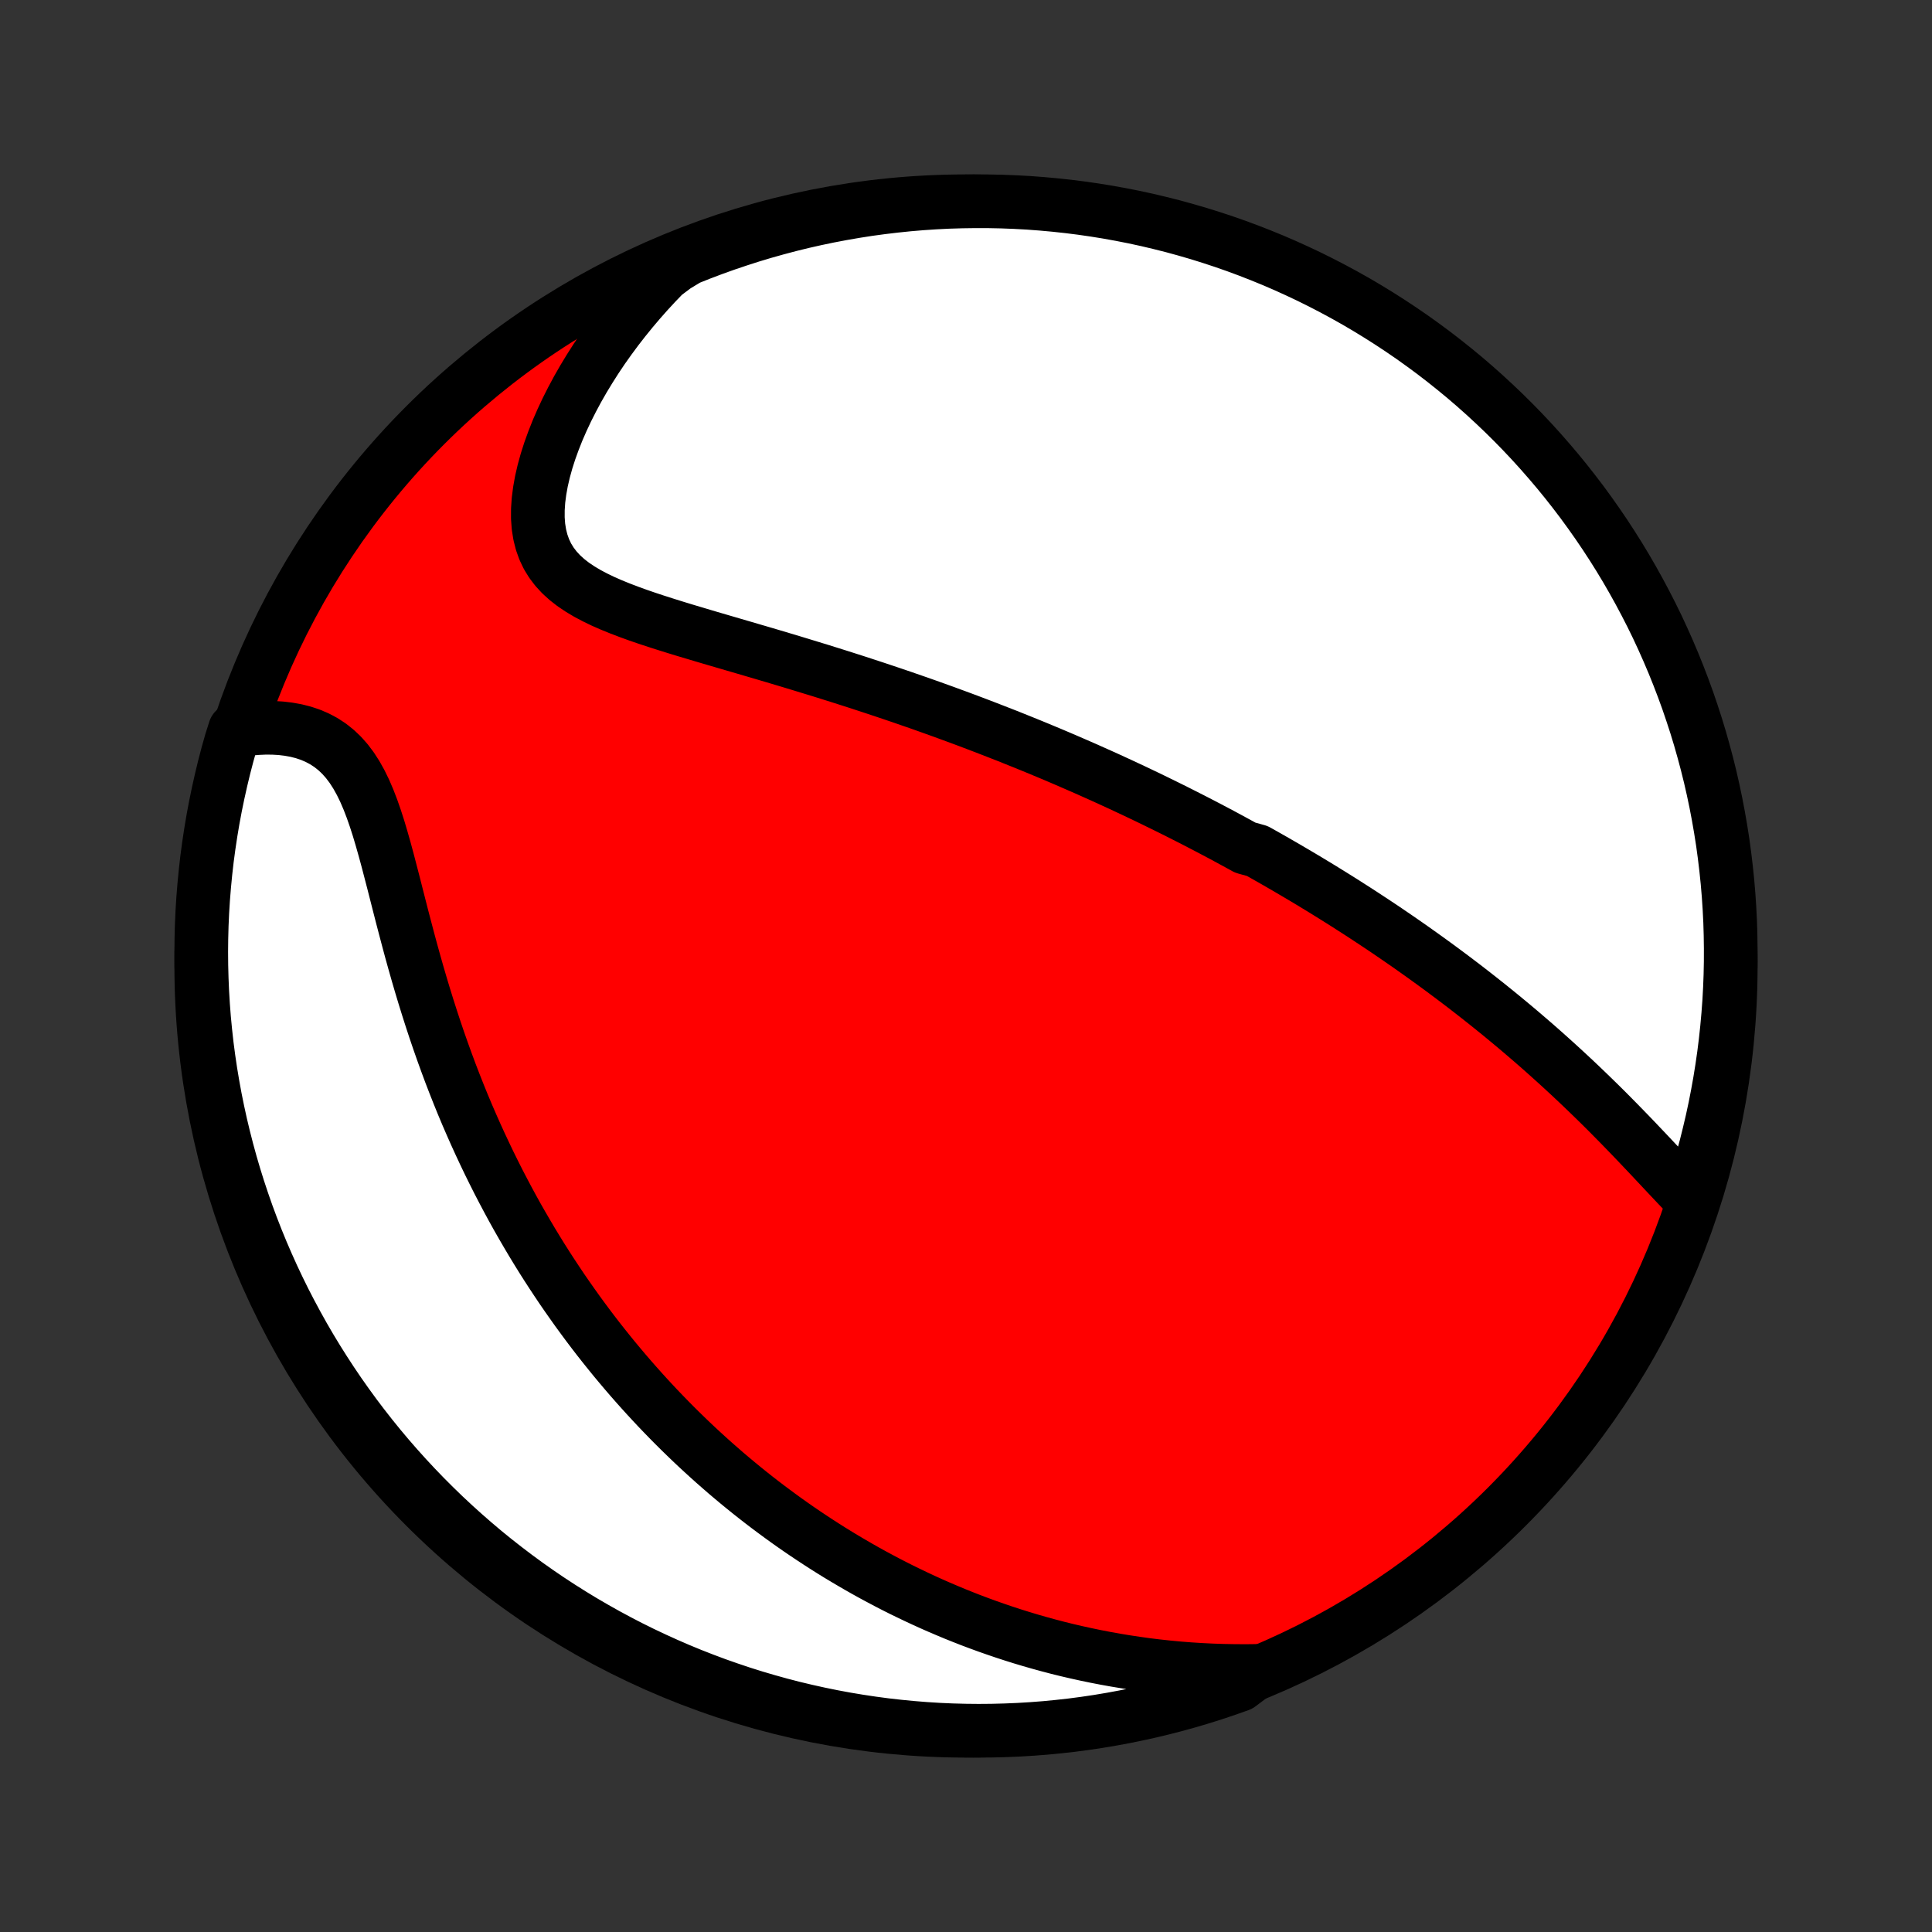 <?xml version="1.0" encoding="utf-8" standalone="no"?>
<!DOCTYPE svg PUBLIC "-//W3C//DTD SVG 1.1//EN"
  "http://www.w3.org/Graphics/SVG/1.1/DTD/svg11.dtd">
<!-- Created with matplotlib (http://matplotlib.org/) -->
<svg height="72pt" version="1.1" viewBox="0 0 72 72" width="72pt" xmlns="http://www.w3.org/2000/svg" xmlns:xlink="http://www.w3.org/1999/xlink">
 <rect x="0" y="0" width="72" height="72" fill="#333333" stroke="none"/>
 <defs>
  <style type="text/css">
*{stroke-linecap:butt;stroke-linejoin:round;}
  </style>
 </defs>
 <g id="figure_1">
  <g id="patch_1">
   <path d="
M0 72
L72 72
L72 0
L0 0
z
" style="fill:none;"/>
  </g>
  <g id="axes_1">
   <g id="PatchCollection_1">
    <defs>
     <path d="
M36 -7.5
C43.558 -7.5 50.808 -10.503 56.153 -15.848
C61.497 -21.192 64.5 -28.442 64.5 -36
C64.5 -43.558 61.497 -50.808 56.153 -56.153
C50.808 -61.497 43.558 -64.5 36 -64.5
C28.442 -64.5 21.192 -61.497 15.848 -56.153
C10.503 -50.808 7.5 -43.558 7.5 -36
C7.5 -28.442 10.503 -21.192 15.848 -15.848
C21.192 -10.503 28.442 -7.5 36 -7.5
z
" id="C0_0_a811fe30f3"/>
     <path d="
M62.974 -27.356
L62.759 -27.578
L62.543 -27.804
L62.326 -28.034
L62.108 -28.266
L61.888 -28.5
L61.667 -28.736
L61.445 -28.972
L61.221 -29.208
L60.997 -29.444
L60.772 -29.679
L60.545 -29.913
L60.318 -30.146
L60.089 -30.378
L59.861 -30.608
L59.631 -30.836
L59.401 -31.061
L59.17 -31.285
L58.94 -31.506
L58.709 -31.725
L58.477 -31.942
L58.246 -32.156
L58.015 -32.367
L57.783 -32.576
L57.552 -32.783
L57.321 -32.987
L57.09 -33.188
L56.86 -33.386
L56.629 -33.583
L56.4 -33.776
L56.17 -33.967
L55.941 -34.156
L55.712 -34.342
L55.484 -34.526
L55.256 -34.707
L55.029 -34.886
L54.802 -35.063
L54.576 -35.238
L54.35 -35.41
L54.125 -35.58
L53.9 -35.748
L53.676 -35.914
L53.452 -36.078
L53.229 -36.24
L53.006 -36.4
L52.784 -36.558
L52.562 -36.715
L52.341 -36.869
L52.12 -37.022
L51.899 -37.173
L51.679 -37.323
L51.459 -37.471
L51.239 -37.617
L51.019 -37.762
L50.8 -37.906
L50.581 -38.048
L50.362 -38.188
L50.144 -38.328
L49.925 -38.466
L49.706 -38.603
L49.488 -38.738
L49.27 -38.873
L49.051 -39.006
L48.832 -39.139
L48.613 -39.27
L48.394 -39.4
L48.175 -39.529
L47.956 -39.658
L47.736 -39.785
L47.516 -39.912
L47.295 -40.038
L47.074 -40.163
L46.853 -40.287
L46.408 -40.41
L46.185 -40.533
L45.961 -40.655
L45.736 -40.777
L45.511 -40.898
L45.284 -41.018
L45.057 -41.138
L44.828 -41.257
L44.599 -41.376
L44.369 -41.494
L44.138 -41.611
L43.905 -41.729
L43.671 -41.846
L43.436 -41.962
L43.199 -42.078
L42.962 -42.194
L42.722 -42.31
L42.481 -42.425
L42.239 -42.54
L41.995 -42.654
L41.749 -42.769
L41.501 -42.883
L41.252 -42.997
L41 -43.111
L40.747 -43.224
L40.492 -43.338
L40.234 -43.451
L39.974 -43.564
L39.713 -43.677
L39.449 -43.79
L39.182 -43.903
L38.914 -44.015
L38.642 -44.128
L38.369 -44.24
L38.092 -44.352
L37.813 -44.464
L37.532 -44.577
L37.247 -44.688
L36.96 -44.8
L36.67 -44.912
L36.377 -45.024
L36.081 -45.136
L35.783 -45.247
L35.481 -45.358
L35.176 -45.47
L34.868 -45.581
L34.557 -45.692
L34.243 -45.803
L33.925 -45.913
L33.605 -46.024
L33.281 -46.134
L32.954 -46.244
L32.624 -46.354
L32.292 -46.463
L31.956 -46.573
L31.616 -46.682
L31.274 -46.791
L30.93 -46.899
L30.582 -47.008
L30.232 -47.115
L29.879 -47.223
L29.524 -47.331
L29.167 -47.438
L28.808 -47.545
L28.447 -47.652
L28.084 -47.758
L27.72 -47.865
L27.356 -47.971
L26.991 -48.078
L26.625 -48.185
L26.261 -48.292
L25.897 -48.401
L25.534 -48.509
L25.174 -48.619
L24.816 -48.731
L24.462 -48.844
L24.113 -48.959
L23.768 -49.078
L23.431 -49.2
L23.101 -49.326
L22.78 -49.457
L22.47 -49.593
L22.172 -49.737
L21.887 -49.888
L21.617 -50.049
L21.364 -50.219
L21.129 -50.402
L20.915 -50.596
L20.722 -50.805
L20.552 -51.028
L20.405 -51.266
L20.284 -51.52
L20.187 -51.79
L20.115 -52.075
L20.067 -52.376
L20.044 -52.691
L20.045 -53.019
L20.068 -53.359
L20.113 -53.709
L20.178 -54.069
L20.263 -54.437
L20.366 -54.811
L20.487 -55.19
L20.625 -55.572
L20.777 -55.957
L20.945 -56.343
L21.126 -56.729
L21.321 -57.115
L21.527 -57.499
L21.745 -57.88
L21.975 -58.259
L22.214 -58.634
L22.463 -59.005
L22.722 -59.37
L22.989 -59.731
L23.265 -60.086
L23.548 -60.435
L23.839 -60.778
L24.137 -61.115
L24.441 -61.444
L24.752 -61.767
L25.173 -62.083
L25.635 -62.363
L26.099 -62.548
L26.567 -62.725
L27.038 -62.894
L27.512 -63.054
L27.988 -63.207
L28.466 -63.351
L28.947 -63.486
L29.43 -63.614
L29.915 -63.733
L30.402 -63.843
L30.891 -63.945
L31.381 -64.038
L31.872 -64.123
L32.365 -64.2
L32.859 -64.267
L33.354 -64.326
L33.849 -64.377
L34.346 -64.419
L34.843 -64.452
L35.34 -64.477
L35.837 -64.492
L36.334 -64.499
L36.832 -64.498
L37.329 -64.488
L37.826 -64.469
L38.322 -64.442
L38.817 -64.405
L39.312 -64.36
L39.805 -64.307
L40.297 -64.245
L40.788 -64.174
L41.278 -64.095
L41.766 -64.007
L42.252 -63.911
L42.737 -63.806
L43.219 -63.692
L43.699 -63.571
L44.177 -63.44
L44.652 -63.302
L45.124 -63.155
L45.594 -63
L46.061 -62.837
L46.525 -62.665
L46.986 -62.485
L47.443 -62.298
L47.897 -62.102
L48.347 -61.898
L48.793 -61.687
L49.236 -61.467
L49.674 -61.24
L50.109 -61.005
L50.539 -60.763
L50.964 -60.513
L51.385 -60.255
L51.802 -59.99
L52.213 -59.718
L52.62 -59.439
L53.021 -59.152
L53.418 -58.859
L53.809 -58.558
L54.194 -58.251
L54.575 -57.937
L54.949 -57.616
L55.318 -57.288
L55.68 -56.954
L56.037 -56.614
L56.388 -56.267
L56.732 -55.915
L57.07 -55.556
L57.402 -55.191
L57.727 -54.82
L58.046 -54.444
L58.358 -54.062
L58.663 -53.674
L58.961 -53.282
L59.252 -52.883
L59.536 -52.48
L59.813 -52.072
L60.083 -51.658
L60.345 -51.241
L60.6 -50.818
L60.847 -50.391
L61.087 -49.959
L61.319 -49.523
L61.544 -49.084
L61.761 -48.64
L61.969 -48.192
L62.17 -47.741
L62.363 -47.286
L62.548 -46.827
L62.725 -46.365
L62.894 -45.901
L63.054 -45.432
L63.207 -44.962
L63.351 -44.488
L63.486 -44.012
L63.614 -43.533
L63.733 -43.053
L63.843 -42.57
L63.945 -42.085
L64.038 -41.598
L64.123 -41.109
L64.2 -40.619
L64.267 -40.128
L64.326 -39.635
L64.377 -39.141
L64.419 -38.646
L64.452 -38.151
L64.477 -37.654
L64.492 -37.157
L64.499 -36.66
L64.498 -36.163
L64.488 -35.666
L64.469 -35.168
L64.442 -34.671
L64.405 -34.174
L64.36 -33.678
L64.307 -33.183
L64.245 -32.688
L64.174 -32.195
L64.095 -31.703
L64.007 -31.212
L63.911 -30.722
L63.806 -30.234
L63.692 -29.748
L63.571 -29.263
L63.44 -28.781
L63.302 -28.301
z
" id="C0_1_c178a99142"/>
     <path d="
M46.881 -9.73
L46.443 -9.725
L46.01 -9.727
L45.582 -9.735
L45.159 -9.749
L44.741 -9.77
L44.328 -9.796
L43.92 -9.828
L43.517 -9.866
L43.119 -9.909
L42.726 -9.957
L42.339 -10.011
L41.956 -10.069
L41.579 -10.131
L41.207 -10.198
L40.839 -10.269
L40.477 -10.344
L40.119 -10.423
L39.766 -10.505
L39.418 -10.591
L39.075 -10.681
L38.736 -10.774
L38.401 -10.87
L38.071 -10.969
L37.746 -11.071
L37.424 -11.176
L37.107 -11.284
L36.793 -11.394
L36.484 -11.507
L36.178 -11.622
L35.877 -11.74
L35.578 -11.86
L35.284 -11.983
L34.993 -12.107
L34.705 -12.234
L34.421 -12.363
L34.14 -12.494
L33.862 -12.627
L33.587 -12.761
L33.315 -12.898
L33.046 -13.037
L32.78 -13.178
L32.516 -13.32
L32.256 -13.464
L31.997 -13.611
L31.742 -13.759
L31.488 -13.909
L31.237 -14.06
L30.989 -14.213
L30.742 -14.369
L30.498 -14.526
L30.256 -14.685
L30.016 -14.845
L29.777 -15.008
L29.541 -15.172
L29.307 -15.338
L29.074 -15.507
L28.843 -15.677
L28.614 -15.848
L28.386 -16.022
L28.16 -16.198
L27.935 -16.376
L27.712 -16.556
L27.49 -16.738
L27.27 -16.922
L27.05 -17.108
L26.833 -17.297
L26.616 -17.487
L26.401 -17.68
L26.186 -17.876
L25.973 -18.073
L25.761 -18.273
L25.55 -18.476
L25.34 -18.681
L25.131 -18.888
L24.923 -19.099
L24.716 -19.312
L24.51 -19.527
L24.305 -19.746
L24.101 -19.967
L23.897 -20.192
L23.695 -20.419
L23.493 -20.649
L23.292 -20.883
L23.092 -21.12
L22.892 -21.36
L22.694 -21.604
L22.496 -21.851
L22.299 -22.101
L22.103 -22.355
L21.908 -22.613
L21.714 -22.875
L21.52 -23.14
L21.328 -23.41
L21.136 -23.683
L20.945 -23.96
L20.756 -24.242
L20.567 -24.528
L20.379 -24.818
L20.192 -25.113
L20.007 -25.412
L19.823 -25.715
L19.64 -26.024
L19.458 -26.337
L19.277 -26.654
L19.098 -26.977
L18.921 -27.304
L18.745 -27.637
L18.57 -27.974
L18.398 -28.316
L18.227 -28.663
L18.058 -29.016
L17.891 -29.373
L17.726 -29.735
L17.563 -30.103
L17.402 -30.475
L17.244 -30.852
L17.089 -31.234
L16.936 -31.621
L16.785 -32.013
L16.638 -32.409
L16.493 -32.81
L16.351 -33.214
L16.212 -33.623
L16.076 -34.036
L15.943 -34.452
L15.813 -34.871
L15.686 -35.293
L15.562 -35.717
L15.441 -36.143
L15.322 -36.571
L15.207 -36.999
L15.094 -37.427
L14.982 -37.855
L14.873 -38.281
L14.765 -38.705
L14.658 -39.125
L14.55 -39.54
L14.443 -39.95
L14.334 -40.352
L14.222 -40.746
L14.108 -41.13
L13.988 -41.502
L13.863 -41.86
L13.731 -42.203
L13.591 -42.529
L13.441 -42.836
L13.281 -43.123
L13.11 -43.389
L12.926 -43.633
L12.73 -43.854
L12.521 -44.052
L12.3 -44.227
L12.067 -44.379
L11.822 -44.509
L11.568 -44.618
L11.304 -44.706
L11.032 -44.775
L10.753 -44.825
L10.469 -44.859
L10.179 -44.876
L9.886 -44.878
L9.59 -44.865
L9.292 -44.839
L8.752 -44.801
L8.611 -44.356
L8.477 -43.879
L8.352 -43.4
L8.236 -42.918
L8.128 -42.435
L8.028 -41.949
L7.937 -41.462
L7.855 -40.973
L7.781 -40.482
L7.715 -39.991
L7.659 -39.498
L7.611 -39.003
L7.571 -38.508
L7.54 -38.012
L7.518 -37.516
L7.505 -37.019
L7.5 -36.522
L7.504 -36.024
L7.517 -35.527
L7.538 -35.03
L7.568 -34.533
L7.606 -34.036
L7.654 -33.54
L7.709 -33.045
L7.774 -32.551
L7.847 -32.058
L7.929 -31.566
L8.019 -31.075
L8.118 -30.586
L8.225 -30.098
L8.341 -29.613
L8.465 -29.129
L8.597 -28.647
L8.738 -28.168
L8.887 -27.691
L9.045 -27.216
L9.21 -26.744
L9.384 -26.275
L9.566 -25.809
L9.756 -25.346
L9.954 -24.887
L10.16 -24.43
L10.374 -23.977
L10.595 -23.528
L10.825 -23.083
L11.062 -22.642
L11.306 -22.204
L11.558 -21.771
L11.818 -21.342
L12.085 -20.918
L12.359 -20.498
L12.64 -20.083
L12.929 -19.673
L13.224 -19.268
L13.527 -18.868
L13.836 -18.473
L14.152 -18.083
L14.475 -17.699
L14.804 -17.321
L15.14 -16.948
L15.482 -16.581
L15.83 -16.22
L16.185 -15.865
L16.545 -15.516
L16.912 -15.173
L17.284 -14.837
L17.662 -14.507
L18.045 -14.183
L18.434 -13.867
L18.829 -13.557
L19.228 -13.254
L19.633 -12.957
L20.043 -12.668
L20.457 -12.386
L20.877 -12.111
L21.3 -11.844
L21.729 -11.583
L22.162 -11.331
L22.599 -11.085
L23.04 -10.847
L23.485 -10.617
L23.933 -10.395
L24.386 -10.181
L24.842 -9.974
L25.301 -9.775
L25.764 -9.584
L26.23 -9.402
L26.698 -9.227
L27.17 -9.061
L27.644 -8.902
L28.121 -8.752
L28.6 -8.611
L29.082 -8.477
L29.565 -8.352
L30.051 -8.236
L30.538 -8.128
L31.027 -8.028
L31.518 -7.937
L32.009 -7.855
L32.502 -7.781
L32.997 -7.715
L33.492 -7.659
L33.988 -7.611
L34.484 -7.571
L34.981 -7.54
L35.478 -7.518
L35.976 -7.505
L36.473 -7.5
L36.97 -7.504
L37.467 -7.517
L37.964 -7.538
L38.46 -7.568
L38.955 -7.606
L39.449 -7.654
L39.942 -7.709
L40.434 -7.774
L40.925 -7.847
L41.414 -7.929
L41.902 -8.019
L42.387 -8.118
L42.871 -8.225
L43.353 -8.341
L43.832 -8.465
L44.309 -8.597
L44.784 -8.738
L45.256 -8.887
L45.725 -9.045
L46.191 -9.21
z
" id="C0_2_b0547348c1"/>
    </defs>
    <g clip-path="url(#p1bffca34e9)">
     <use style="fill:#ff0000;stroke:#000000;stroke-width:2.0;" x="0.0" xlink:href="#C0_0_a811fe30f3" y="72.0"/>
    </g>
    <g clip-path="url(#p1bffca34e9)">
     <use style="fill:#ffffff;stroke:#000000;stroke-width:2.0;" x="0.0" xlink:href="#C0_1_c178a99142" y="72.0"/>
    </g>
    <g clip-path="url(#p1bffca34e9)">
     <use style="fill:#ffffff;stroke:#000000;stroke-width:2.0;" x="0.0" xlink:href="#C0_2_b0547348c1" y="72.0"/>
    </g>
   </g>
  </g>
 </g>
 <defs>
  <clipPath id="p1bffca34e9">
   <rect height="72.0" width="72.0" x="0.0" y="0.0"/>
  </clipPath>
 </defs>
</svg>

